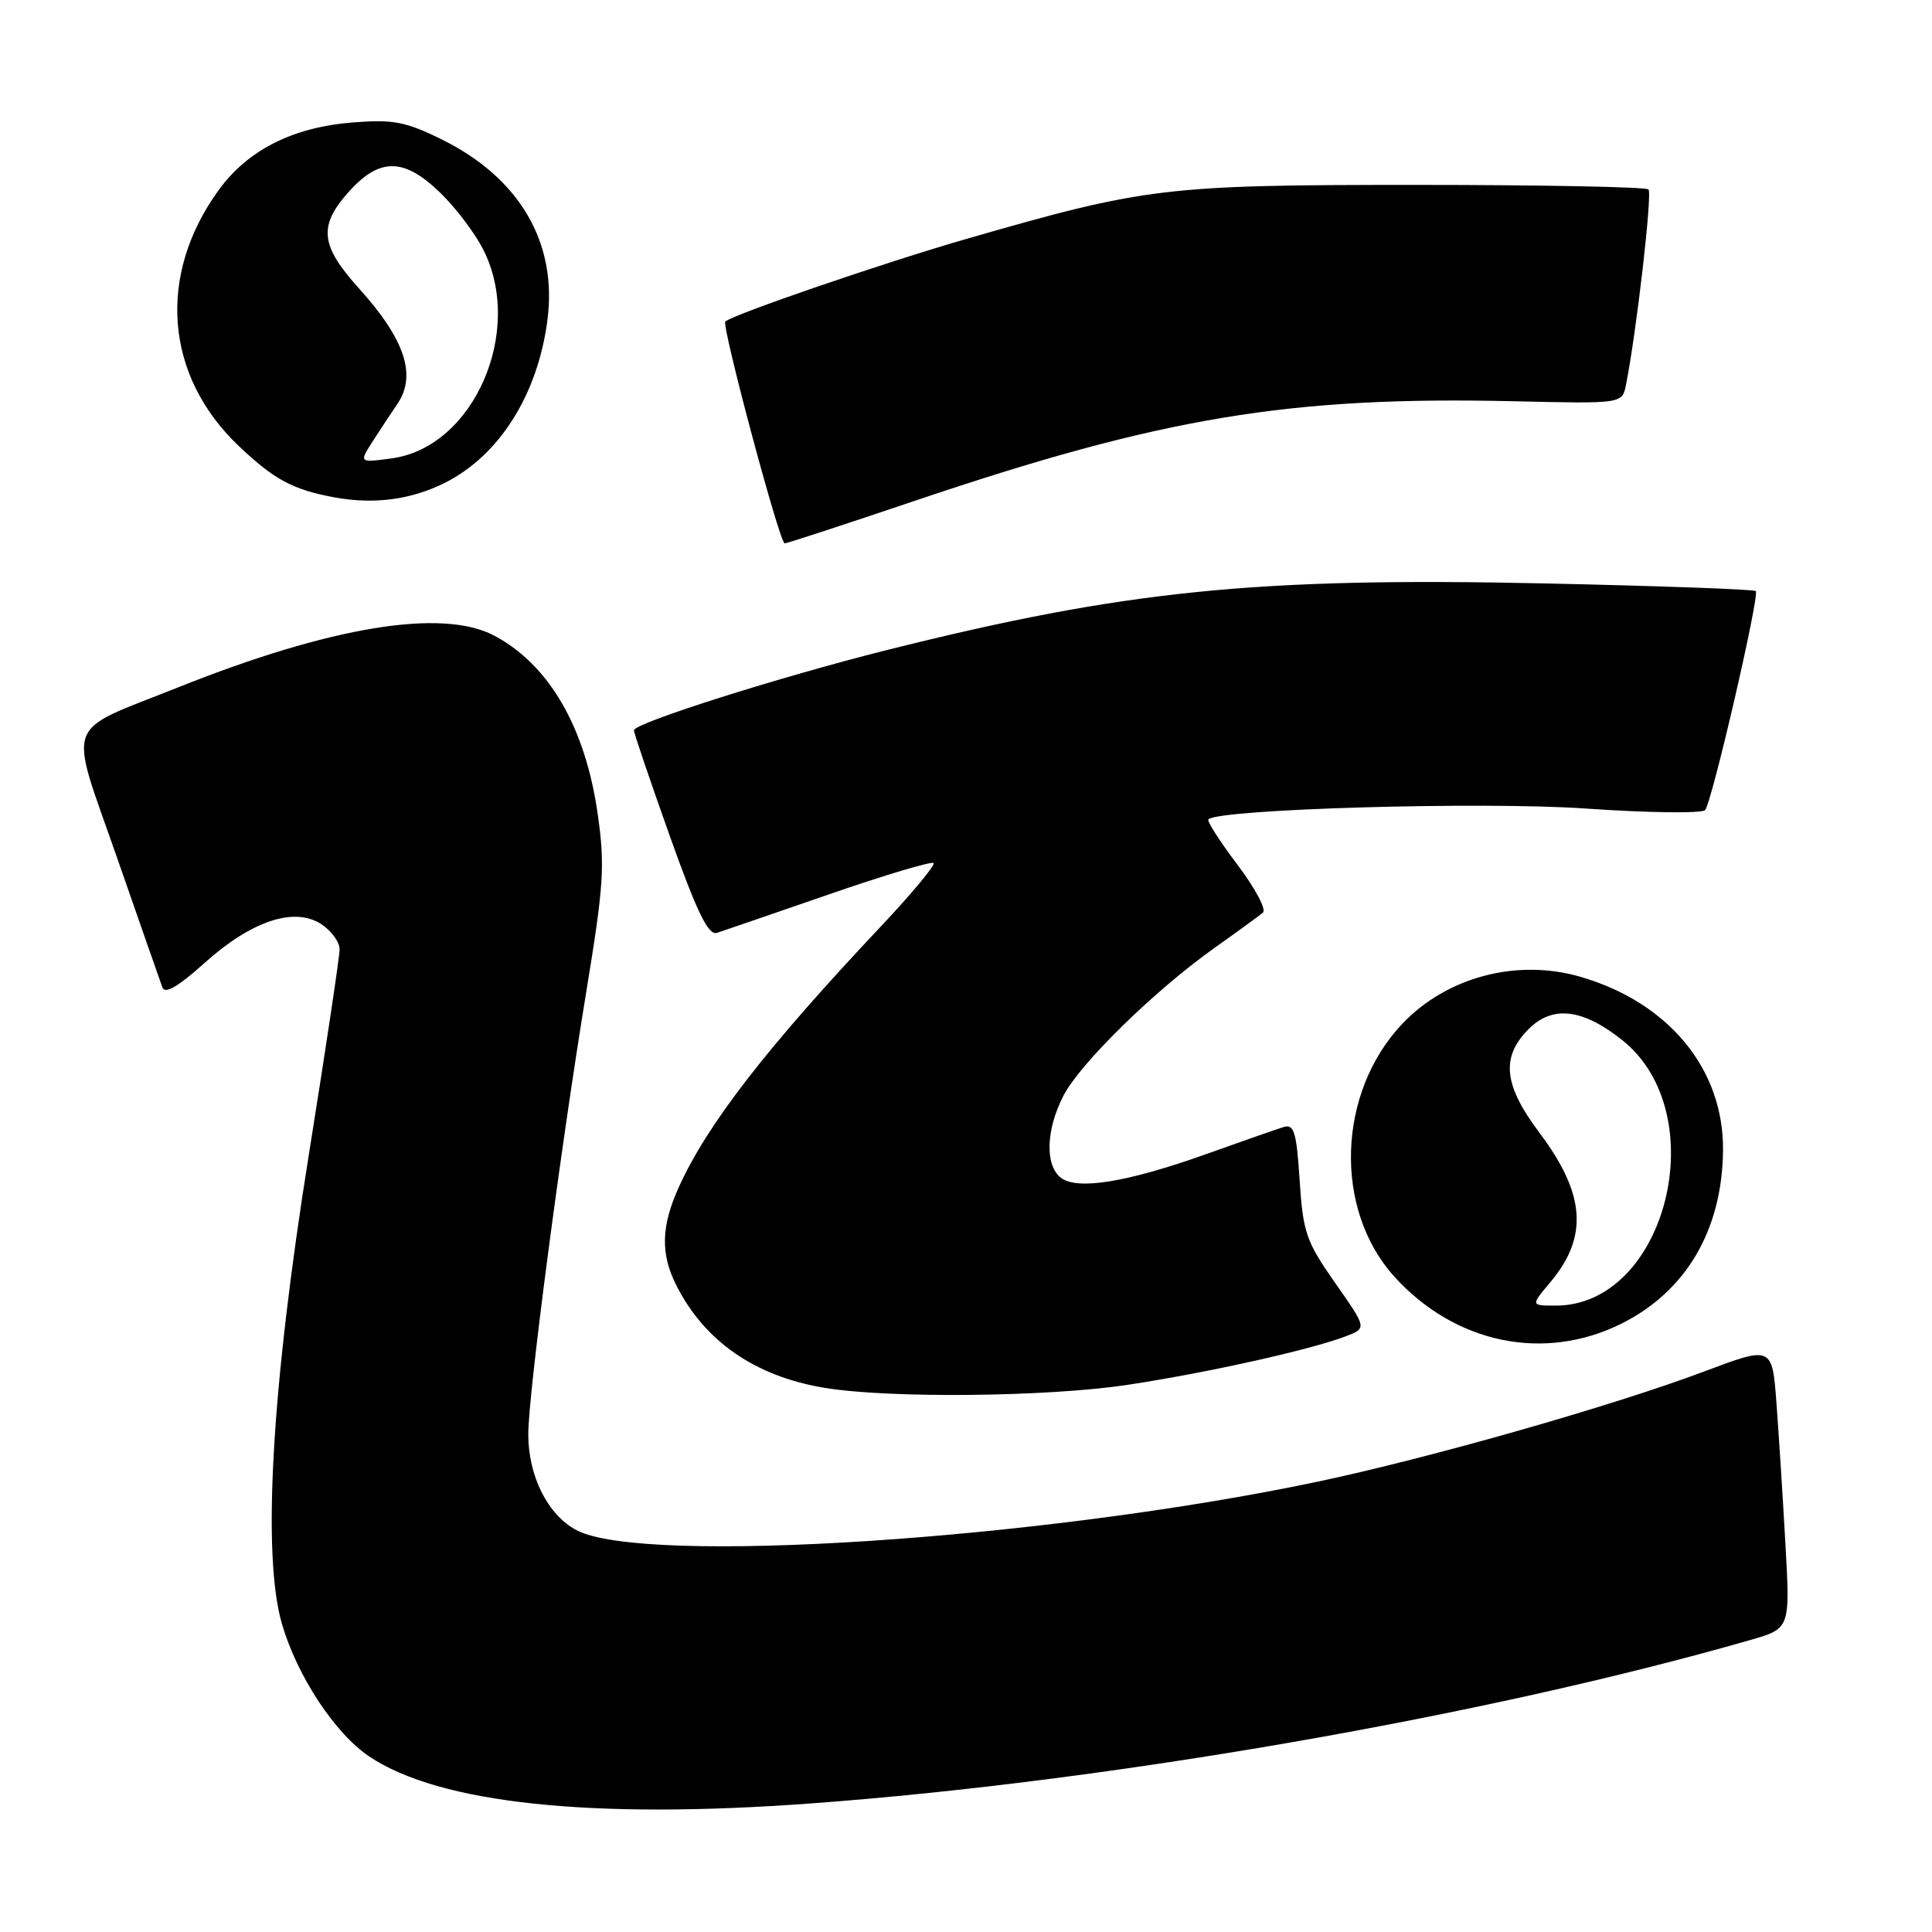 <?xml version="1.0" encoding="UTF-8" standalone="no"?>
<!DOCTYPE svg PUBLIC "-//W3C//DTD SVG 1.1//EN" "http://www.w3.org/Graphics/SVG/1.1/DTD/svg11.dtd" >
<svg xmlns="http://www.w3.org/2000/svg" xmlns:xlink="http://www.w3.org/1999/xlink" version="1.1" viewBox="0 0 256 256">
 <g >
 <path fill="currentColor"
d=" M 107.50 238.96 C 146.96 236.06 196.79 227.39 231.85 217.33 C 237.21 215.80 237.21 215.80 236.58 204.65 C 236.24 198.52 235.70 190.09 235.39 185.92 C 234.82 178.34 234.82 178.34 225.75 181.75 C 213.66 186.30 189.30 193.23 174.50 196.35 C 138.14 204.00 85.22 207.46 76.38 202.75 C 72.57 200.72 70.00 195.59 70.00 190.04 C 70.00 184.78 74.24 152.42 77.67 131.50 C 80.01 117.27 80.18 114.65 79.19 107.80 C 77.55 96.35 72.75 88.08 65.50 84.23 C 58.62 80.57 43.80 83.00 23.50 91.12 C 8.27 97.20 9.03 95.07 15.50 113.62 C 18.54 122.36 21.25 130.10 21.52 130.84 C 21.85 131.76 23.62 130.73 27.10 127.60 C 33.32 122.01 39.01 120.12 42.58 122.46 C 43.91 123.33 45.00 124.83 45.00 125.79 C 45.00 126.75 43.16 139.01 40.92 153.02 C 35.98 183.83 34.71 206.06 37.36 215.18 C 39.37 222.08 44.39 229.71 48.94 232.75 C 58.23 238.97 78.34 241.11 107.50 238.96 Z  M 149.40 183.50 C 159.88 181.92 173.63 178.86 178.31 177.07 C 181.13 176.00 181.13 176.00 176.91 169.99 C 173.07 164.51 172.66 163.32 172.21 156.41 C 171.80 150.03 171.47 148.92 170.11 149.33 C 169.23 149.60 164.60 151.22 159.84 152.92 C 149.28 156.69 142.62 157.76 140.51 156.01 C 138.45 154.30 138.61 149.68 140.90 145.21 C 143.10 140.91 153.06 131.17 161.00 125.55 C 164.03 123.40 166.88 121.32 167.35 120.92 C 167.82 120.52 166.30 117.66 163.96 114.57 C 161.63 111.48 159.90 108.78 160.11 108.57 C 161.51 107.20 196.46 106.19 210.01 107.13 C 218.37 107.71 225.54 107.80 225.94 107.34 C 226.85 106.27 233.19 78.86 232.65 78.32 C 232.43 78.09 219.93 77.64 204.87 77.31 C 166.47 76.47 149.04 78.23 117.50 86.14 C 103.23 89.72 84.00 95.82 84.00 96.77 C 84.00 97.15 86.14 103.44 88.75 110.77 C 92.37 120.93 93.86 123.98 95.00 123.61 C 95.83 123.34 102.51 121.04 109.86 118.50 C 117.21 115.96 123.43 114.10 123.70 114.36 C 123.96 114.63 120.85 118.36 116.80 122.67 C 101.61 138.78 93.76 148.91 89.97 157.25 C 87.60 162.47 87.50 166.12 89.61 170.30 C 93.36 177.73 100.04 182.36 109.22 183.89 C 117.76 185.31 138.72 185.11 149.40 183.50 Z  M 214.83 175.40 C 223.42 171.12 228.20 162.98 228.31 152.45 C 228.42 141.70 221.15 132.84 209.41 129.43 C 201.01 126.99 191.70 129.45 185.81 135.66 C 177.18 144.77 176.69 160.22 184.74 169.14 C 192.78 178.03 204.60 180.49 214.83 175.40 Z  M 121.01 66.43 C 154.02 55.27 170.83 52.48 200.75 53.17 C 214.95 53.50 214.95 53.50 215.45 51.00 C 216.84 44.04 218.96 25.62 218.43 25.10 C 218.10 24.77 204.26 24.50 187.67 24.50 C 154.37 24.50 151.86 24.80 128.15 31.63 C 117.40 34.72 97.23 41.63 96.11 42.60 C 95.57 43.07 103.31 72.00 103.97 72.00 C 104.27 72.00 111.94 69.49 121.01 66.43 Z  M 59.00 63.95 C 66.18 60.32 71.23 52.32 72.53 42.47 C 73.90 32.13 68.83 23.51 58.38 18.40 C 53.71 16.11 52.03 15.80 46.69 16.23 C 38.77 16.87 32.82 19.88 28.96 25.21 C 20.78 36.50 21.84 49.82 31.67 59.13 C 36.33 63.55 38.82 64.89 44.30 65.90 C 49.57 66.87 54.50 66.22 59.00 63.95 Z  M 205.41 169.92 C 210.49 163.89 210.08 158.21 204.00 150.12 C 199.22 143.76 198.84 140.07 202.57 136.34 C 205.74 133.17 209.76 133.66 215.00 137.86 C 227.17 147.61 220.79 172.98 206.16 173.00 C 202.82 173.00 202.82 173.00 205.41 169.92 Z  M 49.43 58.41 C 50.46 56.81 51.91 54.61 52.65 53.53 C 55.25 49.72 53.65 44.94 47.51 38.15 C 42.50 32.59 42.19 30.00 46.03 25.62 C 50.23 20.84 53.48 20.82 58.35 25.56 C 60.37 27.51 62.91 30.87 64.01 33.02 C 69.53 43.84 62.78 59.28 51.89 60.74 C 47.56 61.32 47.56 61.32 49.43 58.41 Z "/>
</g>
</svg>